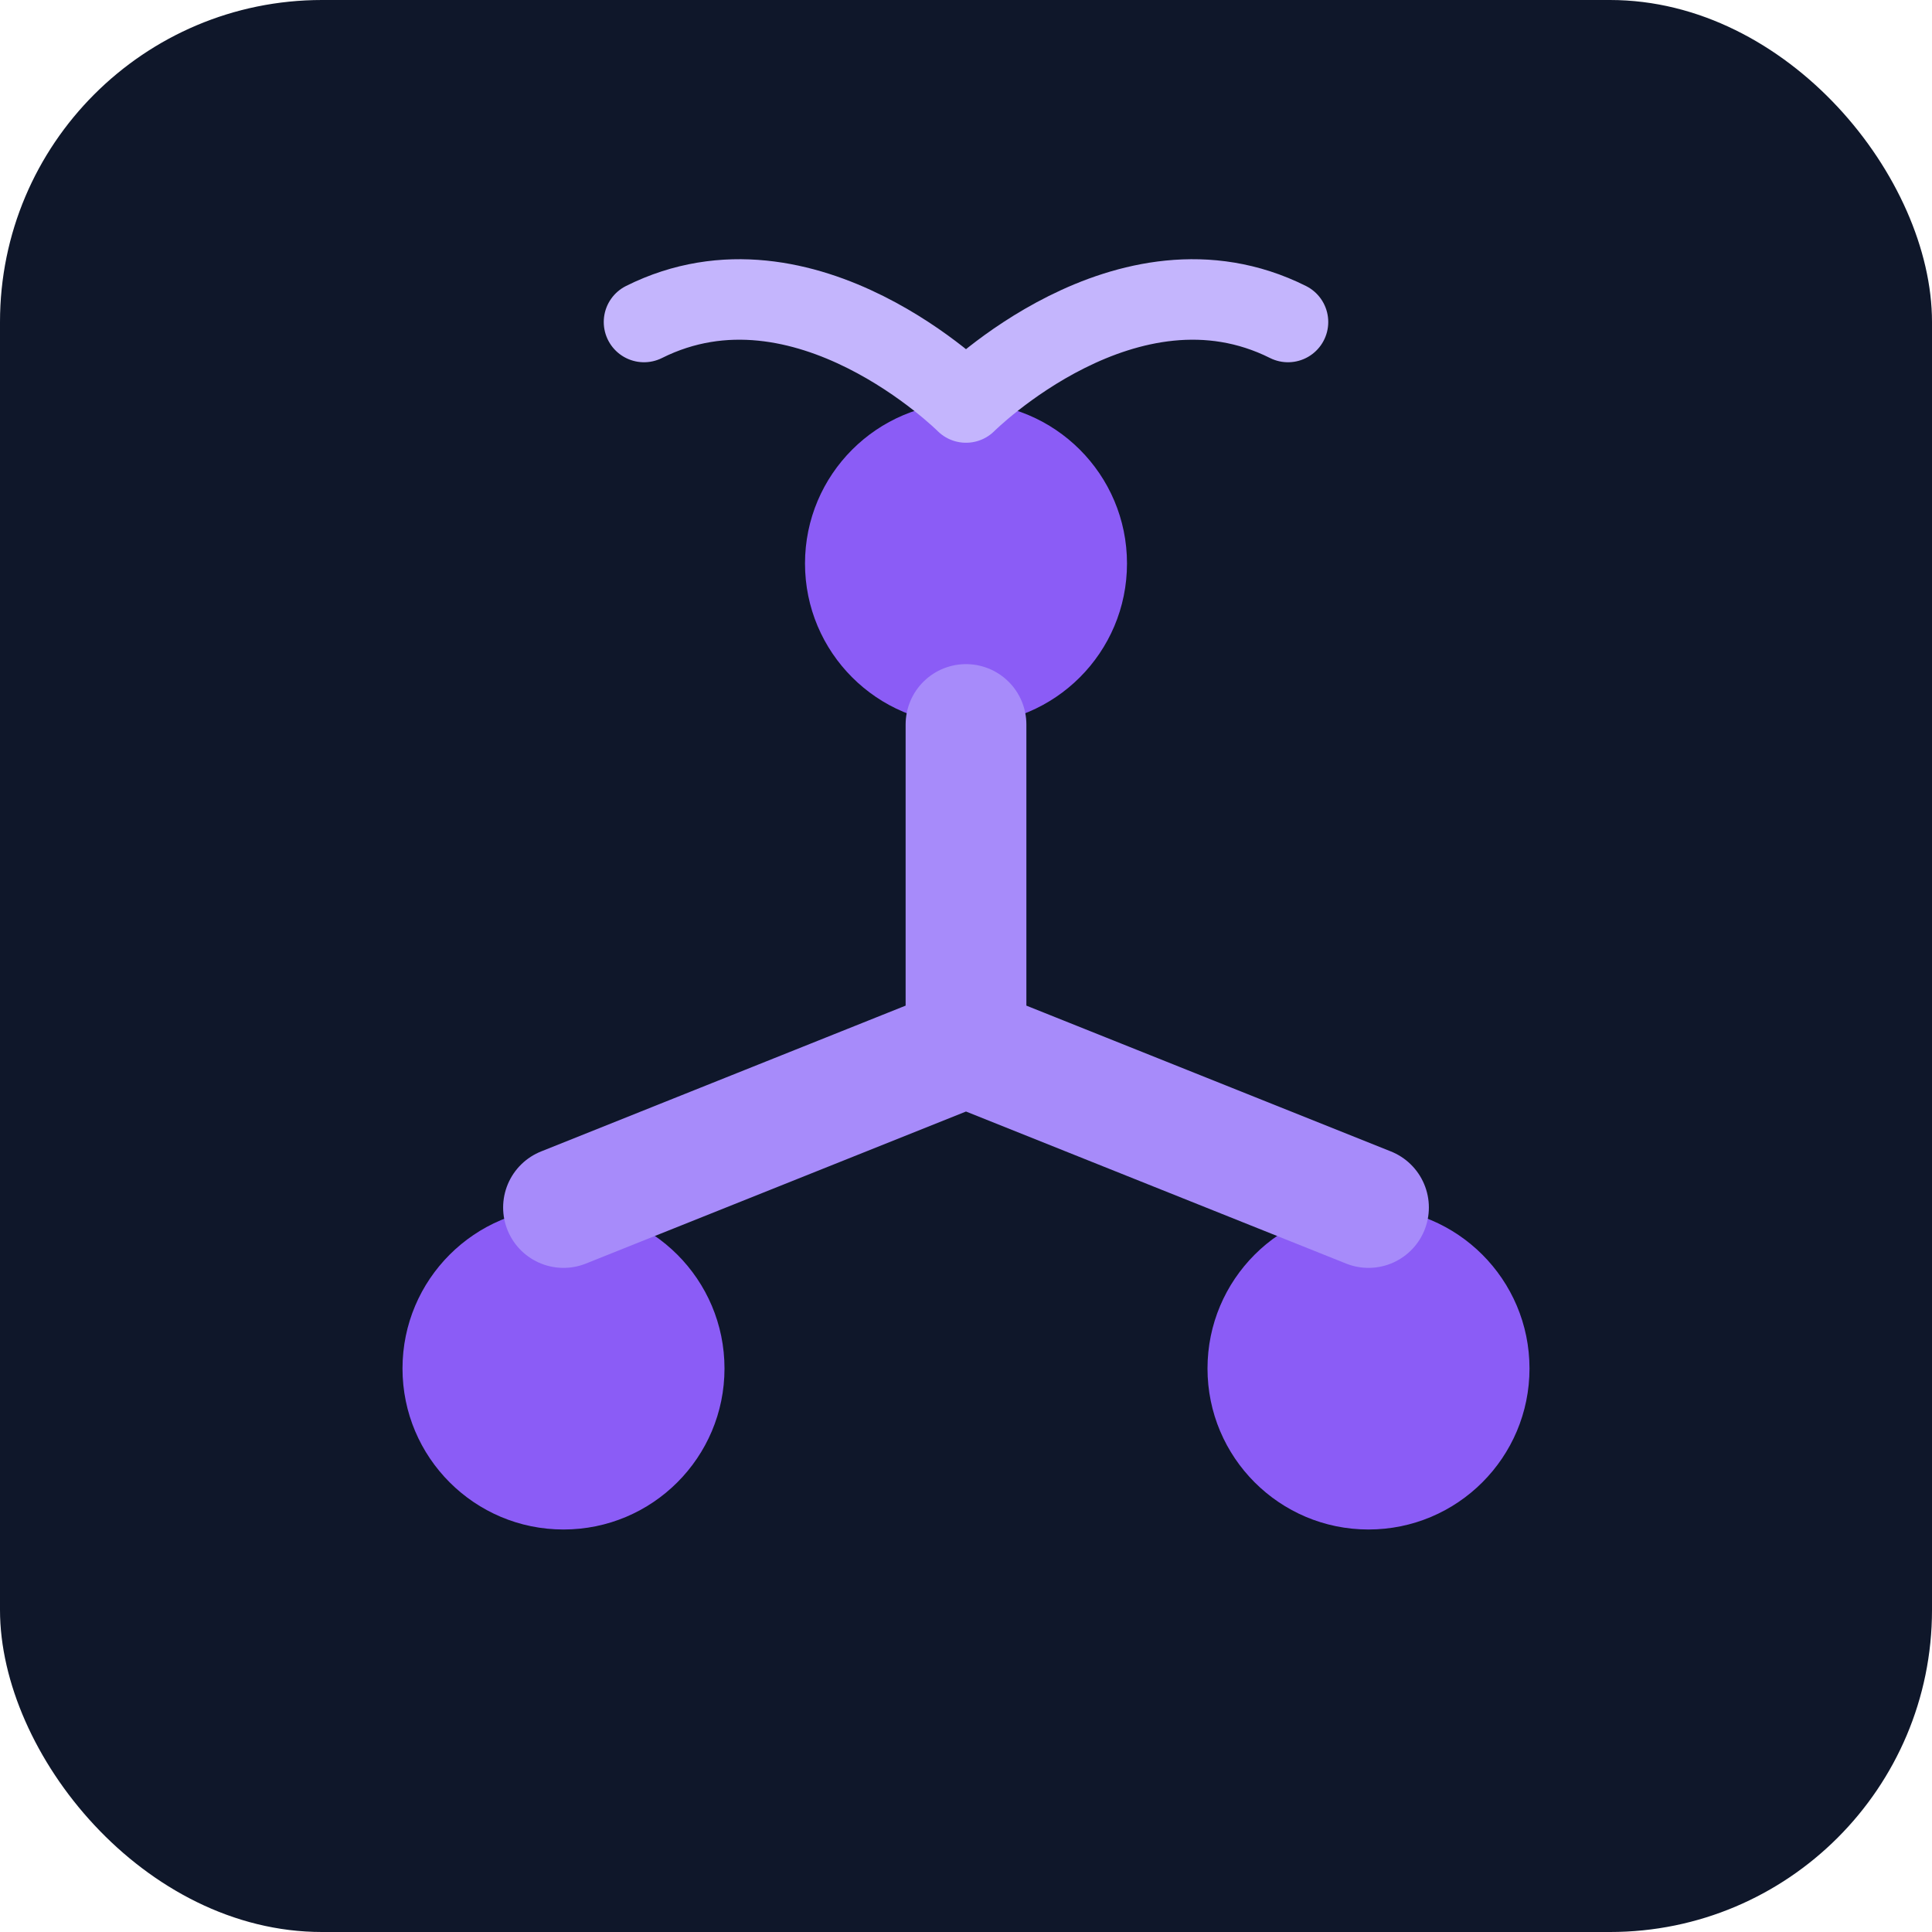 <svg xmlns="http://www.w3.org/2000/svg" viewBox="0 0 24 24" fill="none">
  <rect width="24" height="24" rx="4" fill="#0F172A"/>
  <circle cx="12" cy="7" r="2" fill="#8B5CF6"/>
  <circle cx="7" cy="17" r="2" fill="#8B5CF6"/>
  <circle cx="17" cy="17" r="2" fill="#8B5CF6"/>
  <path d="M12 9V13M12 13L7 15M12 13L17 15" stroke="#A78BFA" stroke-width="1.5" stroke-linecap="round" stroke-linejoin="round"/>
  <path d="M12 5C12 5 14 3 16 4M12 5C12 5 10 3 8 4" stroke="#C4B5FD" stroke-width="1" stroke-linecap="round"/>
</svg>
